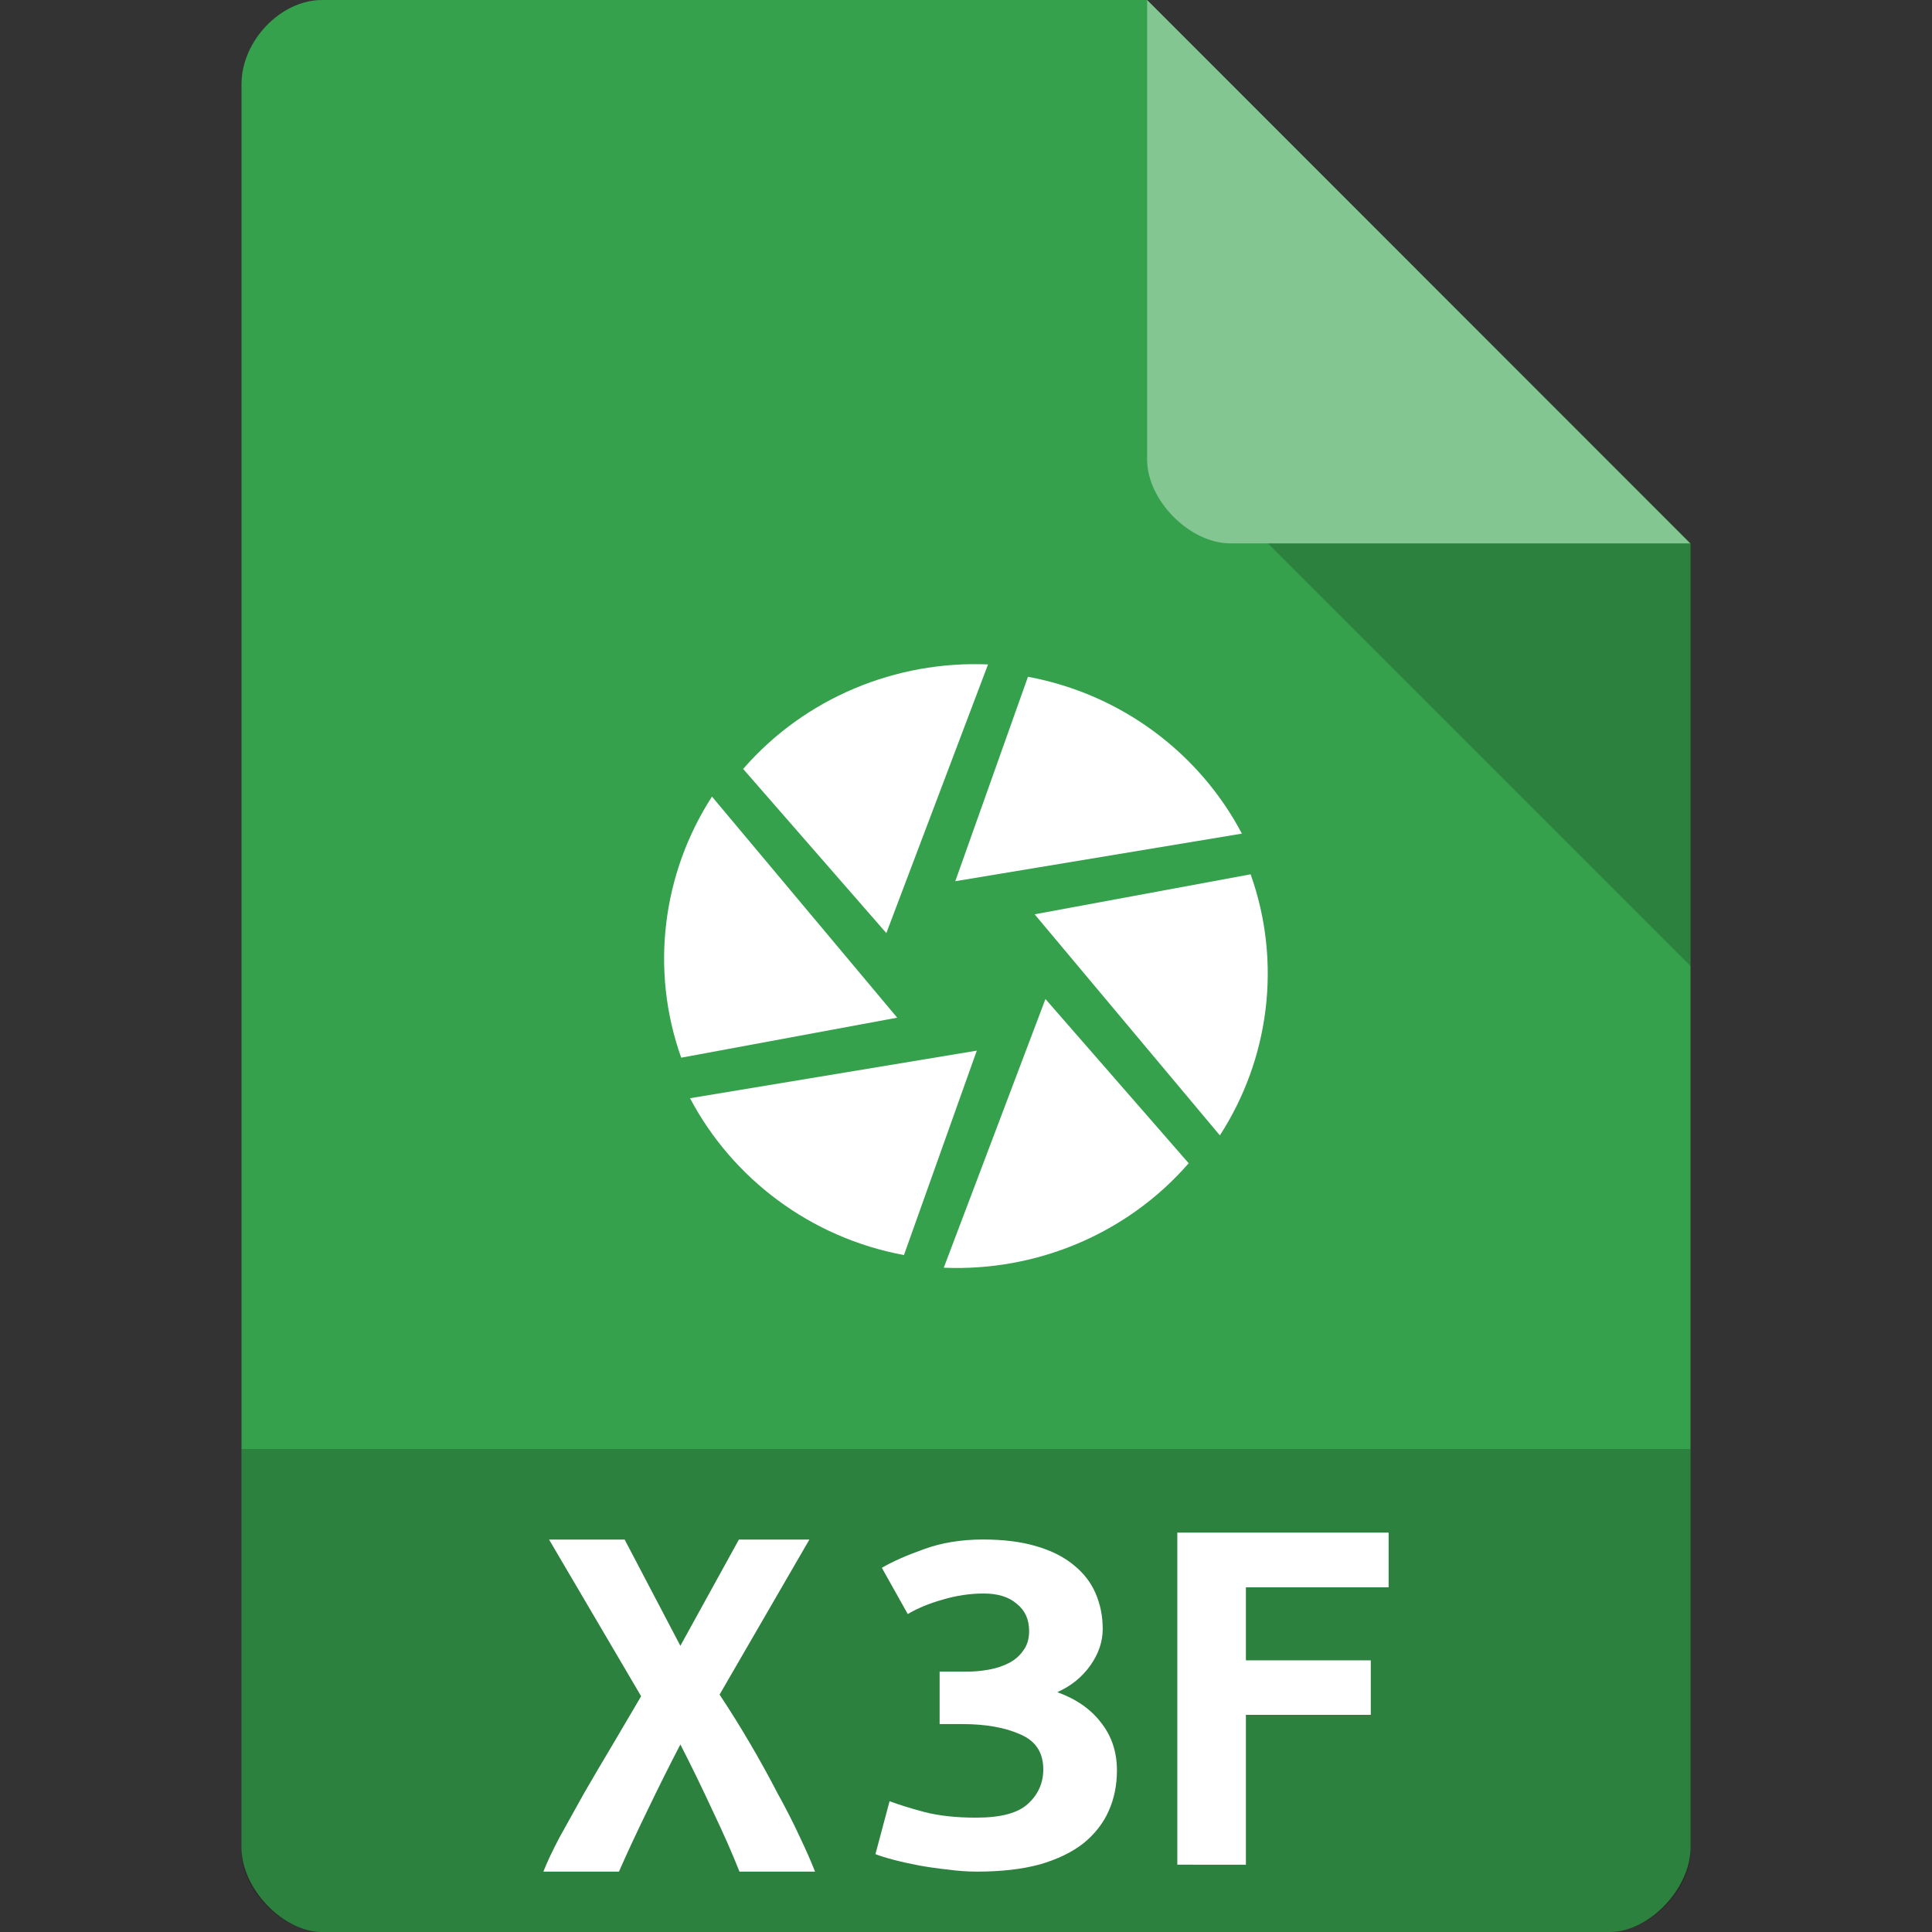 <?xml version="1.0" encoding="UTF-8" standalone="no"?>
<svg
   xmlns:dc="http://purl.org/dc/elements/1.1/"
   xmlns:cc="http://creativecommons.org/ns#"
   xmlns:rdf="http://www.w3.org/1999/02/22-rdf-syntax-ns#"
   xmlns:svg="http://www.w3.org/2000/svg"
   xmlns="http://www.w3.org/2000/svg"
   xmlns:sodipodi="http://sodipodi.sourceforge.net/DTD/sodipodi-0.dtd"
   xmlns:inkscape="http://www.inkscape.org/namespaces/inkscape"
   width="64px"
   height="64px"
   viewBox="0 0 64 64"
   version="1.1"
   id="svg2"
   inkscape:version="0.91 r13725"
   sodipodi:docname="image-x-sigma-x3f.svg">
  <rect x="0" y="0" width="64" height="64" fill="#333333" stroke="none"/>
  <defs
     id="defs15">
    <clipPath
       id="clipPath-258929573">
      <g
         transform="translate(0,-1004.362)"
         id="g17">
        <path
           inkscape:connector-curvature="0"
           d="m -24,13 c 0,1.105 -0.672,2 -1.5,2 -0.828,0 -1.5,-0.895 -1.5,-2 0,-1.105 0.672,-2 1.5,-2 0.828,0 1.5,0.895 1.5,2 z"
           transform="matrix(15.333,0,0,11.5,415,878.862)"
           style="fill:#1890d0"
           id="path19" />
      </g>
    </clipPath>
  </defs>
  <sodipodi:namedview
     pagecolor="#ffffff"
     bordercolor="#666666"
     borderopacity="1"
     objecttolerance="10"
     gridtolerance="10"
     guidetolerance="10"
     inkscape:pageopacity="0"
     inkscape:pageshadow="2"
     inkscape:window-width="1920"
     inkscape:window-height="1013"
     id="namedview13"
     showgrid="false"
     inkscape:zoom="1"
     inkscape:cx="45.437447"
     inkscape:cy="2.9583556"
     inkscape:window-x="0"
     inkscape:window-y="27"
     inkscape:window-maximized="1"
     inkscape:current-layer="svg2">
    <inkscape:grid
       type="xygrid"
       id="grid4523" />
  </sodipodi:namedview>
  <path
     inkscape:connector-curvature="0"
     id="path5"
     d="M 10.672,0 C 9.297,0 8,1.355 8,2.789 L 8,61.211 C 8,62.566 9.375,64 10.672,64 l 42.656,0 C 54.625,64 56,62.566 56,61.211 L 56,18 38,0 Z m 0,0"
     style="fill:#35a14c;fill-opacity:1;fill-rule:nonzero;stroke:none" />
  <path
     inkscape:connector-curvature="0"
     id="path7"
     d="m 42,18 14,14 0,-14 z m 0,0"
     style="fill:#000000;fill-opacity:0.196;fill-rule:nonzero;stroke:none" />
  <path
     inkscape:connector-curvature="0"
     id="path9"
     d="M 38,0 55.984,18 40.758,18 C 39.41,18 38,16.574 38,15.227 Z m 0,0"
     style="fill:#ffffff;fill-opacity:0.392;fill-rule:nonzero;stroke:none" />
  <g
     transform="matrix(0.667,0,0,0.667,15.99,15.989)"
     style="fill:#ffffff;fill-opacity:1"
     id="g59">
    <g
       id="g61"
       clip-path="url(#clipPath-258929573)"
       style="fill:#ffffff">
      <!-- color: #3d3d3d -->
      <g
         id="g63"
         style="fill:#ffffff">
        <path
           inkscape:connector-curvature="0"
           d="M 27.08,9.641 23.471,19.793 37.705,17.43 C 35.603,13.438 31.721,10.5 27.08,9.641 m 0,0"
           style="fill:#ffffff;fill-rule:nonzero;stroke:none"
           id="path65" />
        <path
           inkscape:connector-curvature="0"
           d="m 38.15,19.449 -10.738,1.988 9.199,10.98 c 2.457,-3.797 3.09,-8.586 1.527,-12.969 m 0.012,0"
           style="fill:#ffffff;fill-rule:nonzero;stroke:none"
           id="path67" />
        <path
           inkscape:connector-curvature="0"
           d="m 35.07,33.809 -7.121,-8.164 -5.05,13.344 c 4.566,0.195 9.09,-1.656 12.156,-5.18 m 0.012,0"
           style="fill:#ffffff;fill-rule:nonzero;stroke:none"
           id="path69" />
        <path
           inkscape:connector-curvature="0"
           d="m 20.922,38.36 3.617,-10.152 -14.242,2.363 c 2.109,3.996 5.996,6.934 10.625,7.789 m 0,0"
           style="fill:#ffffff;fill-rule:nonzero;stroke:none"
           id="path71" />
        <path
           inkscape:connector-curvature="0"
           d="M 9.852,28.559 20.586,26.571 11.387,15.591 C 8.934,19.392 8.297,24.177 9.86,28.56 m -0.008,0"
           style="fill:#ffffff;fill-rule:nonzero;stroke:none"
           id="path73" />
        <path
           inkscape:connector-curvature="0"
           d="m 12.926,14.207 7.121,8.164 5.05,-13.344 c -4.563,-0.195 -9.09,1.656 -12.152,5.18 m -0.016,0"
           style="fill:#ffffff;fill-rule:nonzero;stroke:none"
           id="path75" />
      </g>
    </g>
  </g>
  <path
     inkscape:connector-curvature="0"
     id="path13"
     d="M 8,48 8,61.336 C 8,62.633 9.375,64 10.664,64 l 42.672,0 C 54.625,64 56,62.633 56,61.336 L 56,48 Z m 0,0"
     style="fill:#000000;fill-opacity:0.196;fill-rule:nonzero;stroke:none" />
  <path
     inkscape:connector-curvature="0"
     id="path4514"
     style="font-style:normal;font-variant:normal;font-weight:bold;font-stretch:normal;font-size:medium;line-height:125%;font-family:'Ubuntu Mono';-inkscape-font-specification:'Ubuntu Mono, Bold';text-align:start;letter-spacing:0px;word-spacing:0px;writing-mode:lr-tb;text-anchor:start;fill:#ffffff;fill-opacity:1;stroke:none;stroke-width:1px;stroke-linecap:butt;stroke-linejoin:miter;stroke-opacity:1"
     d="m 24.496,62 q -0.358,-0.906 -0.885,-2.008 -0.508,-1.102 -1.073,-2.204 -0.546,1.048 -1.092,2.186 Q 20.9,61.094 20.504,62 l -2.504,0 q 0.188,-0.48 0.546,-1.155 0.377,-0.675 0.81,-1.457 0.452,-0.782 0.941,-1.599 0.49,-0.835 0.941,-1.599 L 18.188,51 20.692,51 22.538,54.519 24.477,51 l 2.335,0 -2.975,5.136 q 0.508,0.764 0.998,1.599 0.49,0.835 0.904,1.635 0.433,0.782 0.753,1.475 Q 26.812,61.52 27,62 l -2.504,0 z" />
  <path
     inkscape:connector-curvature="0"
     id="path4516"
     style="font-style:normal;font-variant:normal;font-weight:bold;font-stretch:normal;font-size:medium;line-height:125%;font-family:'Ubuntu Mono';-inkscape-font-specification:'Ubuntu Mono, Bold';text-align:start;letter-spacing:0px;word-spacing:0px;writing-mode:lr-tb;text-anchor:start;fill:#ffffff;fill-opacity:1;stroke:none;stroke-width:1px;stroke-linecap:butt;stroke-linejoin:miter;stroke-opacity:1"
     d="m 32.356,62 q -0.449,0 -0.956,-0.068 -0.488,-0.051 -0.956,-0.136 -0.449,-0.085 -0.839,-0.187 Q 29.215,61.506 29,61.421 l 0.468,-1.754 q 0.449,0.17 1.151,0.358 0.722,0.187 1.717,0.187 1.229,0 1.717,-0.46 0.507,-0.46 0.507,-1.141 0,-0.834 -0.761,-1.158 -0.761,-0.341 -1.932,-0.341 l -0.741,0 0,-1.737 0.898,0 q 0.371,0 0.741,-0.068 0.371,-0.068 0.663,-0.221 0.293,-0.153 0.468,-0.409 0.195,-0.255 0.195,-0.647 0,-0.579 -0.41,-0.902 -0.39,-0.341 -1.093,-0.341 -0.683,0 -1.366,0.204 -0.663,0.187 -1.151,0.477 l -0.859,-1.533 q 0.527,-0.307 1.385,-0.613 0.878,-0.324 1.971,-0.324 1.015,0 1.756,0.221 0.761,0.221 1.249,0.63 0.488,0.392 0.722,0.937 0.234,0.545 0.234,1.175 0,0.63 -0.41,1.209 -0.41,0.579 -1.093,0.885 0.937,0.341 1.444,1.005 Q 37,57.726 37,58.646 q 0,0.732 -0.273,1.345 -0.273,0.613 -0.839,1.073 -0.566,0.443 -1.444,0.698 -0.878,0.238 -2.088,0.238 z" />
  <path
     inkscape:connector-curvature="0"
     id="path4518"
     style="font-style:normal;font-variant:normal;font-weight:bold;font-stretch:normal;font-size:medium;line-height:125%;font-family:'Ubuntu Mono';-inkscape-font-specification:'Ubuntu Mono, Bold';text-align:start;letter-spacing:0px;word-spacing:0px;writing-mode:lr-tb;text-anchor:start;fill:#ffffff;fill-opacity:1;stroke:none;stroke-width:1px;stroke-linecap:butt;stroke-linejoin:miter;stroke-opacity:1"
     d="m 39,61.77 0,-11 7,0 0,1.813 -4.728,0 0,2.418 4.137,0 0,1.806 -4.137,0 0,4.964 z"
     sodipodi:nodetypes="ccccccccccc" />
</svg>
